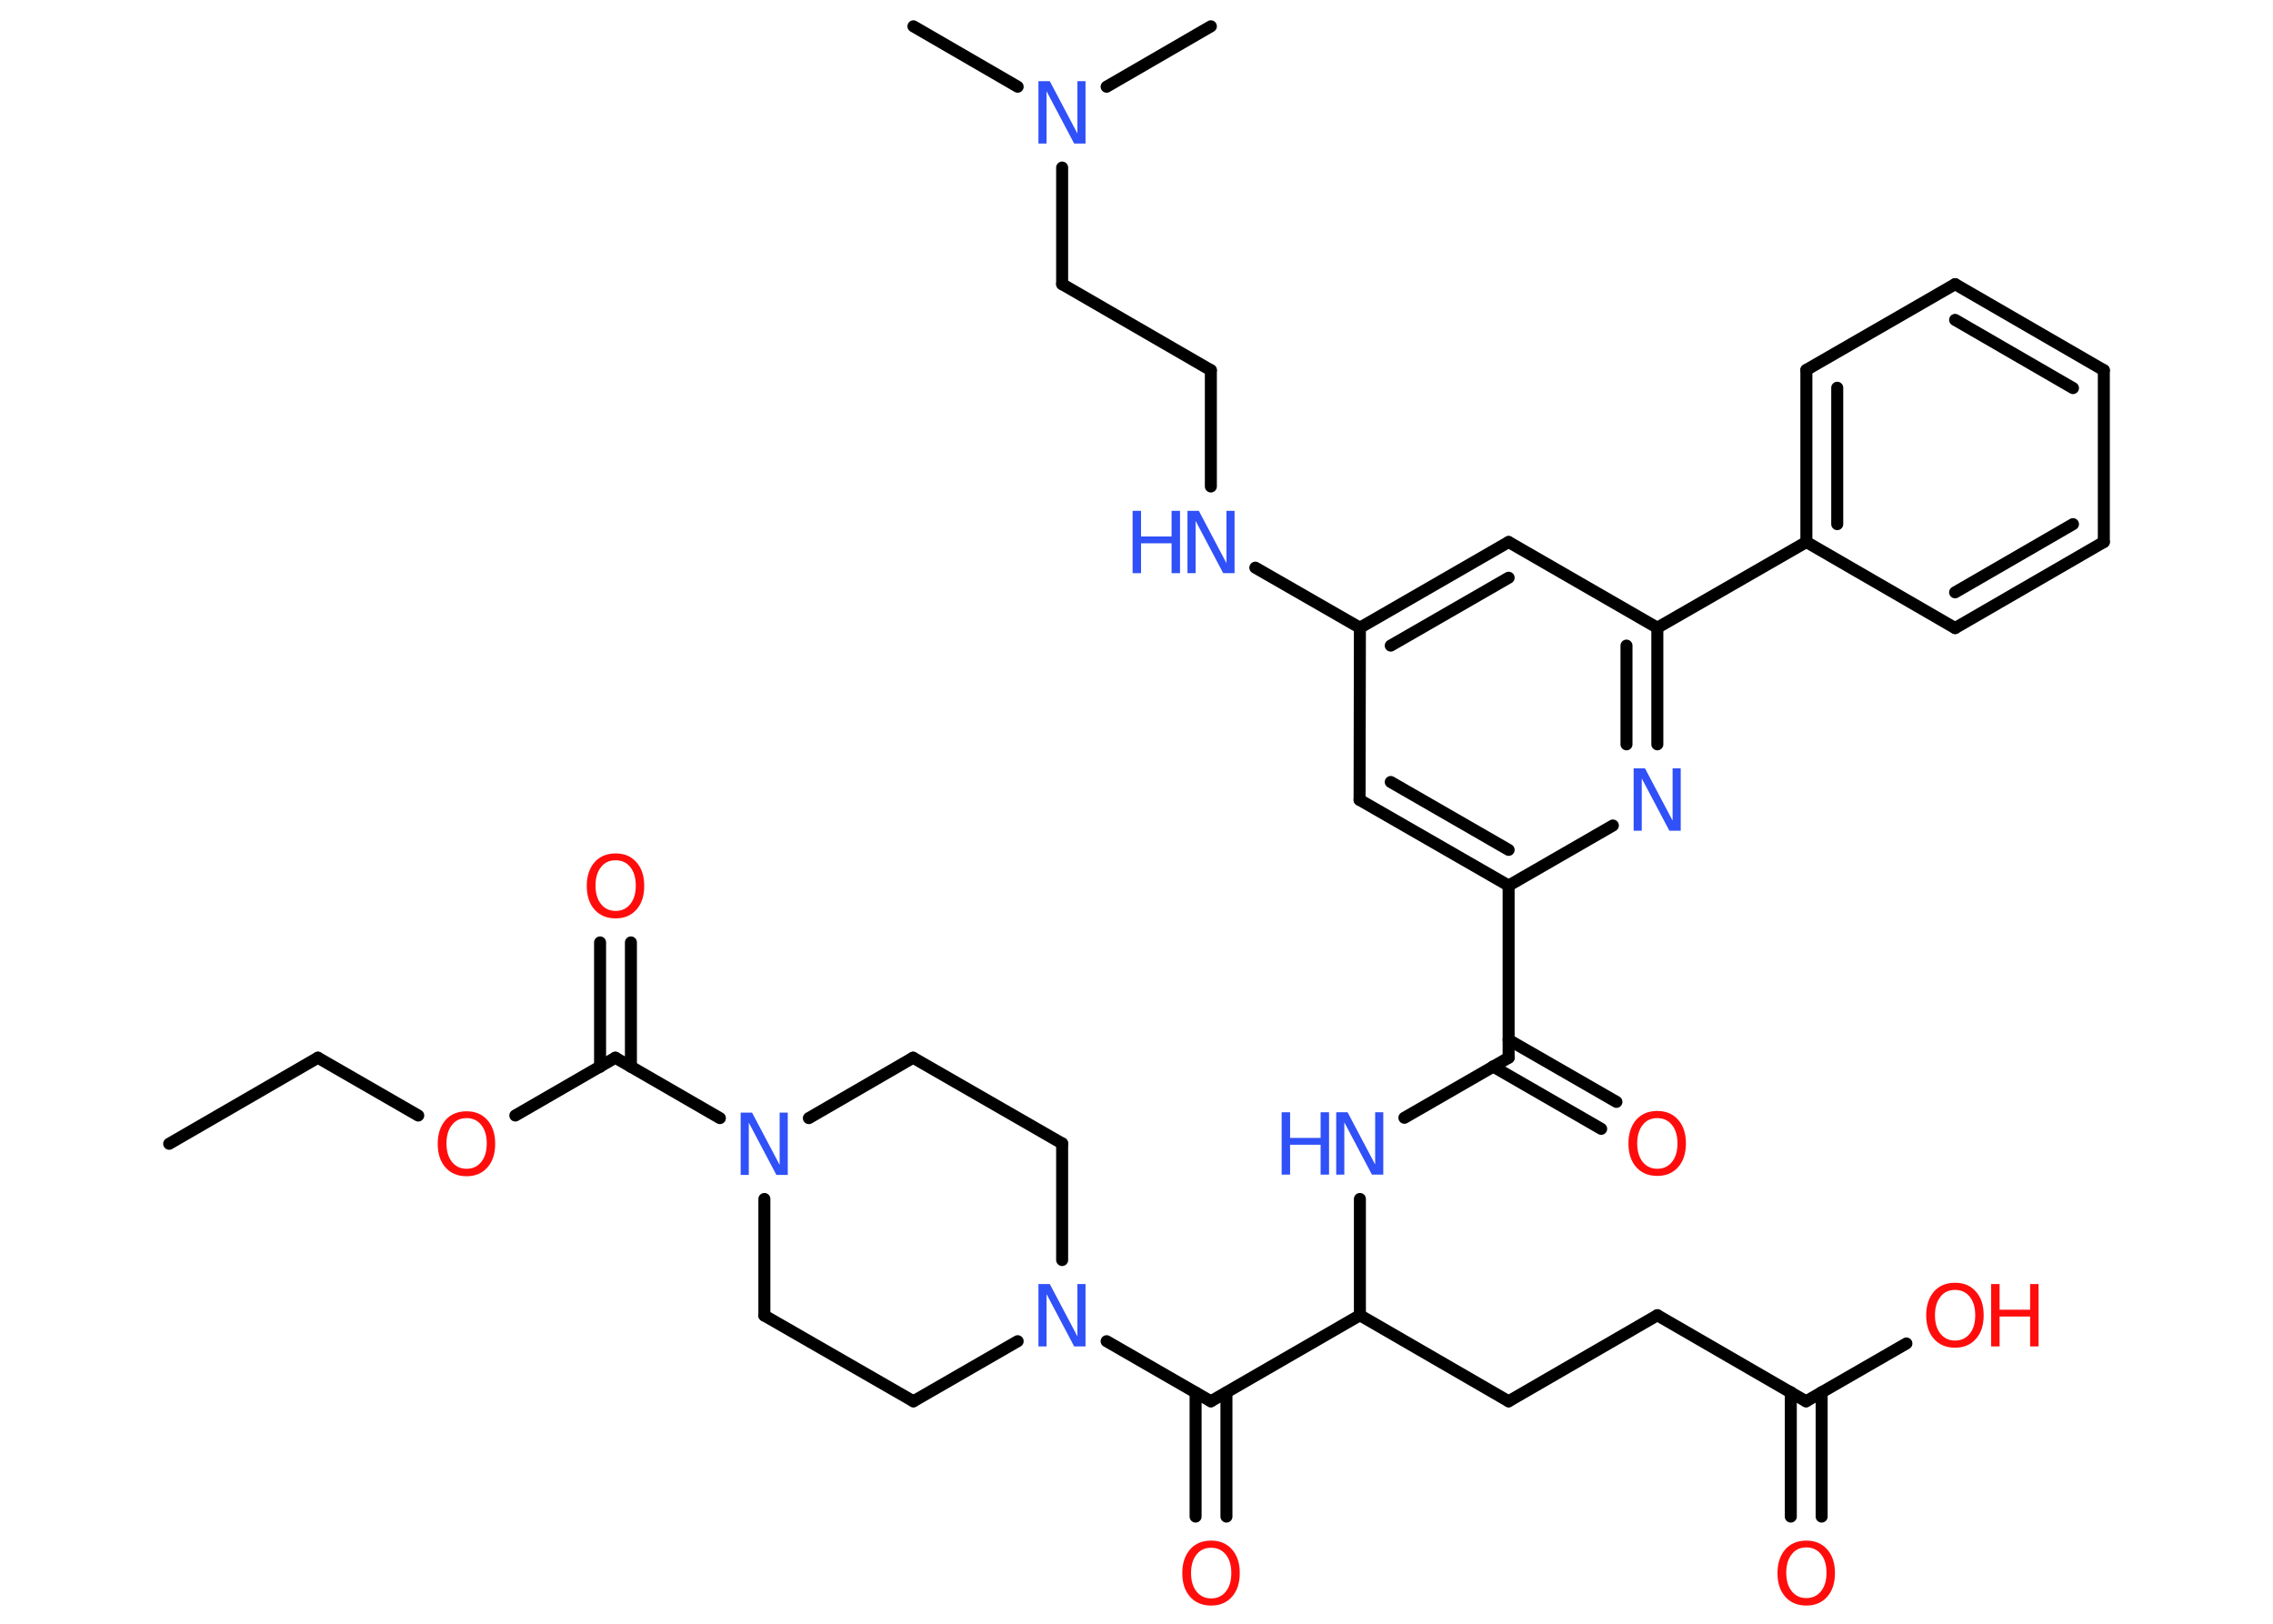 <?xml version='1.0' encoding='UTF-8'?>
<!DOCTYPE svg PUBLIC "-//W3C//DTD SVG 1.1//EN" "http://www.w3.org/Graphics/SVG/1.1/DTD/svg11.dtd">
<svg version='1.2' xmlns='http://www.w3.org/2000/svg' xmlns:xlink='http://www.w3.org/1999/xlink' width='70.0mm' height='50.0mm' viewBox='0 0 70.0 50.0'>
  <desc>Generated by the Chemistry Development Kit (http://github.com/cdk)</desc>
  <g stroke-linecap='round' stroke-linejoin='round' stroke='#000000' stroke-width='.37' fill='#3050F8'>
    <rect x='.0' y='.0' width='70.0' height='50.0' fill='#FFFFFF' stroke='none'/>
    <g id='mol1' class='mol'>
      <line id='mol1bnd1' class='bond' x1='5.21' y1='35.22' x2='9.79' y2='32.57'/>
      <line id='mol1bnd2' class='bond' x1='9.79' y1='32.57' x2='12.88' y2='34.35'/>
      <line id='mol1bnd3' class='bond' x1='15.87' y1='34.35' x2='18.95' y2='32.57'/>
      <g id='mol1bnd4' class='bond'>
        <line x1='18.48' y1='32.85' x2='18.48' y2='29.02'/>
        <line x1='19.43' y1='32.85' x2='19.43' y2='29.02'/>
      </g>
      <line id='mol1bnd5' class='bond' x1='18.95' y1='32.57' x2='22.17' y2='34.43'/>
      <line id='mol1bnd6' class='bond' x1='24.91' y1='34.43' x2='28.12' y2='32.57'/>
      <line id='mol1bnd7' class='bond' x1='28.12' y1='32.57' x2='32.71' y2='35.21'/>
      <line id='mol1bnd8' class='bond' x1='32.71' y1='35.21' x2='32.71' y2='38.8'/>
      <line id='mol1bnd9' class='bond' x1='34.08' y1='41.3' x2='37.29' y2='43.15'/>
      <g id='mol1bnd10' class='bond'>
        <line x1='37.77' y1='42.88' x2='37.77' y2='46.7'/>
        <line x1='36.82' y1='42.88' x2='36.82' y2='46.7'/>
      </g>
      <line id='mol1bnd11' class='bond' x1='37.29' y1='43.15' x2='41.88' y2='40.5'/>
      <line id='mol1bnd12' class='bond' x1='41.88' y1='40.5' x2='46.46' y2='43.15'/>
      <line id='mol1bnd13' class='bond' x1='46.46' y1='43.15' x2='51.04' y2='40.5'/>
      <line id='mol1bnd14' class='bond' x1='51.04' y1='40.5' x2='55.62' y2='43.15'/>
      <g id='mol1bnd15' class='bond'>
        <line x1='56.1' y1='42.87' x2='56.1' y2='46.7'/>
        <line x1='55.15' y1='42.87' x2='55.15' y2='46.7'/>
      </g>
      <line id='mol1bnd16' class='bond' x1='55.62' y1='43.15' x2='58.71' y2='41.37'/>
      <line id='mol1bnd17' class='bond' x1='41.88' y1='40.5' x2='41.88' y2='36.92'/>
      <line id='mol1bnd18' class='bond' x1='43.25' y1='34.42' x2='46.46' y2='32.57'/>
      <g id='mol1bnd19' class='bond'>
        <line x1='46.46' y1='32.02' x2='49.78' y2='33.93'/>
        <line x1='45.98' y1='32.84' x2='49.31' y2='34.76'/>
      </g>
      <line id='mol1bnd20' class='bond' x1='46.46' y1='32.57' x2='46.46' y2='27.27'/>
      <g id='mol1bnd21' class='bond'>
        <line x1='41.87' y1='24.63' x2='46.46' y2='27.27'/>
        <line x1='42.83' y1='24.08' x2='46.46' y2='26.17'/>
      </g>
      <line id='mol1bnd22' class='bond' x1='41.87' y1='24.63' x2='41.88' y2='19.33'/>
      <line id='mol1bnd23' class='bond' x1='41.88' y1='19.33' x2='38.66' y2='17.48'/>
      <line id='mol1bnd24' class='bond' x1='37.29' y1='14.98' x2='37.29' y2='11.4'/>
      <line id='mol1bnd25' class='bond' x1='37.29' y1='11.4' x2='32.71' y2='8.75'/>
      <line id='mol1bnd26' class='bond' x1='32.71' y1='8.75' x2='32.71' y2='5.16'/>
      <line id='mol1bnd27' class='bond' x1='31.34' y1='2.67' x2='28.13' y2='.81'/>
      <line id='mol1bnd28' class='bond' x1='34.08' y1='2.67' x2='37.29' y2='.81'/>
      <g id='mol1bnd29' class='bond'>
        <line x1='46.46' y1='16.69' x2='41.88' y2='19.33'/>
        <line x1='46.46' y1='17.79' x2='42.83' y2='19.88'/>
      </g>
      <line id='mol1bnd30' class='bond' x1='46.46' y1='16.69' x2='51.04' y2='19.33'/>
      <line id='mol1bnd31' class='bond' x1='51.04' y1='19.33' x2='55.63' y2='16.69'/>
      <g id='mol1bnd32' class='bond'>
        <line x1='55.63' y1='11.39' x2='55.63' y2='16.69'/>
        <line x1='56.58' y1='11.94' x2='56.58' y2='16.14'/>
      </g>
      <line id='mol1bnd33' class='bond' x1='55.63' y1='11.39' x2='60.21' y2='8.75'/>
      <g id='mol1bnd34' class='bond'>
        <line x1='64.79' y1='11.4' x2='60.21' y2='8.75'/>
        <line x1='63.84' y1='11.95' x2='60.21' y2='9.85'/>
      </g>
      <line id='mol1bnd35' class='bond' x1='64.79' y1='11.4' x2='64.79' y2='16.69'/>
      <g id='mol1bnd36' class='bond'>
        <line x1='60.21' y1='19.34' x2='64.79' y2='16.69'/>
        <line x1='60.21' y1='18.24' x2='63.84' y2='16.14'/>
      </g>
      <line id='mol1bnd37' class='bond' x1='55.63' y1='16.69' x2='60.21' y2='19.34'/>
      <g id='mol1bnd38' class='bond'>
        <line x1='51.04' y1='22.92' x2='51.04' y2='19.33'/>
        <line x1='50.09' y1='22.92' x2='50.09' y2='19.88'/>
      </g>
      <line id='mol1bnd39' class='bond' x1='46.46' y1='27.27' x2='49.67' y2='25.42'/>
      <line id='mol1bnd40' class='bond' x1='31.34' y1='41.3' x2='28.13' y2='43.15'/>
      <line id='mol1bnd41' class='bond' x1='28.13' y1='43.15' x2='23.54' y2='40.51'/>
      <line id='mol1bnd42' class='bond' x1='23.54' y1='36.92' x2='23.54' y2='40.51'/>
      <path id='mol1atm3' class='atom' d='M14.37 34.43q-.29 .0 -.45 .21q-.17 .21 -.17 .57q.0 .36 .17 .57q.17 .21 .45 .21q.28 .0 .45 -.21q.17 -.21 .17 -.57q.0 -.36 -.17 -.57q-.17 -.21 -.45 -.21zM14.37 34.22q.4 .0 .64 .27q.24 .27 .24 .73q.0 .46 -.24 .73q-.24 .27 -.64 .27q-.41 .0 -.65 -.27q-.24 -.27 -.24 -.73q.0 -.45 .24 -.73q.24 -.27 .65 -.27z' stroke='none' fill='#FF0D0D'/>
      <path id='mol1atm5' class='atom' d='M18.96 26.49q-.29 .0 -.45 .21q-.17 .21 -.17 .57q.0 .36 .17 .57q.17 .21 .45 .21q.28 .0 .45 -.21q.17 -.21 .17 -.57q.0 -.36 -.17 -.57q-.17 -.21 -.45 -.21zM18.96 26.28q.4 .0 .64 .27q.24 .27 .24 .73q.0 .46 -.24 .73q-.24 .27 -.64 .27q-.41 .0 -.65 -.27q-.24 -.27 -.24 -.73q.0 -.45 .24 -.73q.24 -.27 .65 -.27z' stroke='none' fill='#FF0D0D'/>
      <path id='mol1atm6' class='atom' d='M22.81 34.26h.35l.85 1.61v-1.61h.25v1.92h-.35l-.85 -1.61v1.61h-.25v-1.92z' stroke='none'/>
      <path id='mol1atm9' class='atom' d='M31.98 39.54h.35l.85 1.61v-1.61h.25v1.92h-.35l-.85 -1.61v1.61h-.25v-1.92z' stroke='none'/>
      <path id='mol1atm11' class='atom' d='M37.3 47.66q-.29 .0 -.45 .21q-.17 .21 -.17 .57q.0 .36 .17 .57q.17 .21 .45 .21q.28 .0 .45 -.21q.17 -.21 .17 -.57q.0 -.36 -.17 -.57q-.17 -.21 -.45 -.21zM37.3 47.44q.4 .0 .64 .27q.24 .27 .24 .73q.0 .46 -.24 .73q-.24 .27 -.64 .27q-.41 .0 -.65 -.27q-.24 -.27 -.24 -.73q.0 -.45 .24 -.73q.24 -.27 .65 -.27z' stroke='none' fill='#FF0D0D'/>
      <path id='mol1atm16' class='atom' d='M55.63 47.65q-.29 .0 -.45 .21q-.17 .21 -.17 .57q.0 .36 .17 .57q.17 .21 .45 .21q.28 .0 .45 -.21q.17 -.21 .17 -.57q.0 -.36 -.17 -.57q-.17 -.21 -.45 -.21zM55.63 47.44q.4 .0 .64 .27q.24 .27 .24 .73q.0 .46 -.24 .73q-.24 .27 -.64 .27q-.41 .0 -.65 -.27q-.24 -.27 -.24 -.73q.0 -.45 .24 -.73q.24 -.27 .65 -.27z' stroke='none' fill='#FF0D0D'/>
      <g id='mol1atm17' class='atom'>
        <path d='M60.21 39.72q-.29 .0 -.45 .21q-.17 .21 -.17 .57q.0 .36 .17 .57q.17 .21 .45 .21q.28 .0 .45 -.21q.17 -.21 .17 -.57q.0 -.36 -.17 -.57q-.17 -.21 -.45 -.21zM60.21 39.5q.4 .0 .64 .27q.24 .27 .24 .73q.0 .46 -.24 .73q-.24 .27 -.64 .27q-.41 .0 -.65 -.27q-.24 -.27 -.24 -.73q.0 -.45 .24 -.73q.24 -.27 .65 -.27z' stroke='none' fill='#FF0D0D'/>
        <path d='M61.32 39.54h.26v.79h.94v-.79h.26v1.92h-.26v-.92h-.94v.92h-.26v-1.92z' stroke='none' fill='#FF0D0D'/>
      </g>
      <g id='mol1atm18' class='atom'>
        <path d='M41.15 34.25h.35l.85 1.61v-1.61h.25v1.92h-.35l-.85 -1.61v1.61h-.25v-1.92z' stroke='none'/>
        <path d='M39.47 34.25h.26v.79h.94v-.79h.26v1.92h-.26v-.92h-.94v.92h-.26v-1.92z' stroke='none'/>
      </g>
      <path id='mol1atm20' class='atom' d='M51.04 34.43q-.29 .0 -.45 .21q-.17 .21 -.17 .57q.0 .36 .17 .57q.17 .21 .45 .21q.28 .0 .45 -.21q.17 -.21 .17 -.57q.0 -.36 -.17 -.57q-.17 -.21 -.45 -.21zM51.04 34.21q.4 .0 .64 .27q.24 .27 .24 .73q.0 .46 -.24 .73q-.24 .27 -.64 .27q-.41 .0 -.65 -.27q-.24 -.27 -.24 -.73q.0 -.45 .24 -.73q.24 -.27 .65 -.27z' stroke='none' fill='#FF0D0D'/>
      <g id='mol1atm24' class='atom'>
        <path d='M36.57 15.73h.35l.85 1.61v-1.61h.25v1.92h-.35l-.85 -1.61v1.61h-.25v-1.92z' stroke='none'/>
        <path d='M34.88 15.73h.26v.79h.94v-.79h.26v1.92h-.26v-.92h-.94v.92h-.26v-1.92z' stroke='none'/>
      </g>
      <path id='mol1atm27' class='atom' d='M31.98 2.5h.35l.85 1.61v-1.61h.25v1.92h-.35l-.85 -1.61v1.61h-.25v-1.92z' stroke='none'/>
      <path id='mol1atm38' class='atom' d='M50.31 23.66h.35l.85 1.61v-1.61h.25v1.92h-.35l-.85 -1.61v1.61h-.25v-1.92z' stroke='none'/>
    </g>
  </g>
</svg>
